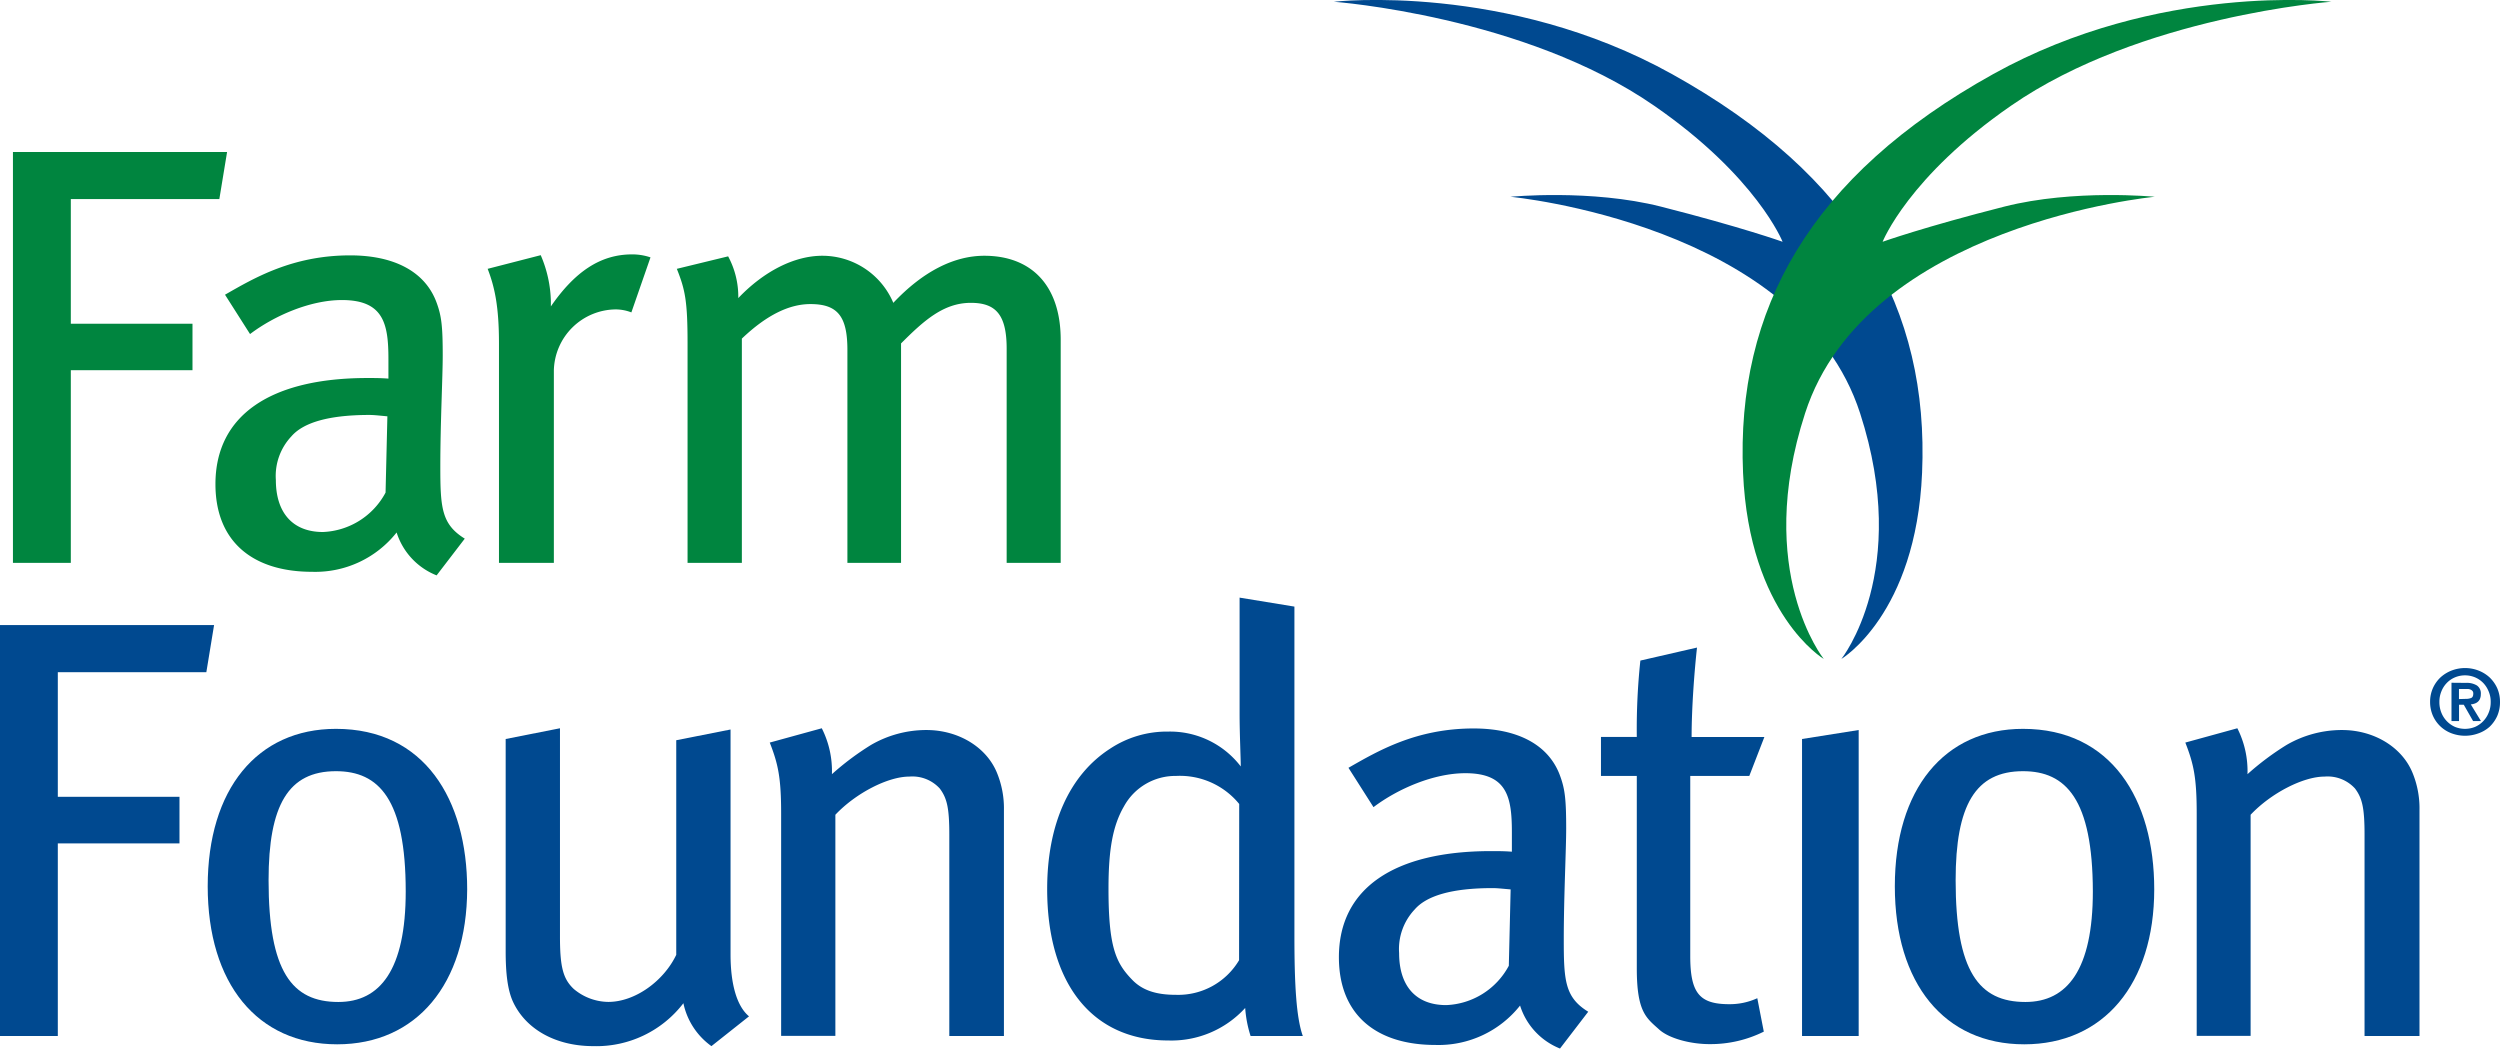 <svg id="Layer_1" data-name="Layer 1" xmlns="http://www.w3.org/2000/svg" viewBox="0 0 384.44 161.24"><defs><style>.cls-1{fill:#004990;}.cls-2{fill:#00853f;}</style></defs><path class="cls-1" d="M400.36,404.34s11.47-6.81,12.41-28.61c1.09-25.11-10.25-45.66-38.46-61.33-25.49-14.17-52-11.12-52-11.12s29.31,2.16,49.28,16c15.76,10.89,19.73,20.91,19.73,20.91s-6.26-2.24-18.72-5.41c-10.73-2.72-23.13-1.51-23.13-1.51s44.38,4.19,53.77,33.29C411.13,390.88,400.36,404.34,400.36,404.34Z" transform="translate(-117.2 -303.01)"/><path class="cls-2" d="M150.93,333.62H128.09v19.17H146.8v7.15H128.09v29.63h-8.9V326.38h32.93Z" transform="translate(-117.2 -303.01)"/><path class="cls-2" d="M184.34,391.49a10.51,10.51,0,0,1-6.15-6.6,15.93,15.93,0,0,1-13,6.05c-9.17,0-14.86-4.68-14.86-13.48,0-10.64,8.53-16.32,23.39-16.32,1.1,0,2,0,3.21.09v-3c0-5.41-.73-9.08-7.15-9.08-4.86,0-10.37,2.39-14.13,5.23l-3.85-6.05c4.49-2.57,10.36-6.05,19.26-6.05,6.7,0,11.56,2.47,13.3,7.33.73,2,.92,3.58.92,8.07,0,3.3-.37,10.37-.37,17.06,0,6.33.18,8.89,3.76,11.1ZM174,366.82c-6.33,0-10.19,1.2-12,3.3a8.88,8.88,0,0,0-2.38,6.7c0,5,2.56,8,7.24,8a11.43,11.43,0,0,0,9.63-6.06l.28-11.73C175.44,366.91,174.71,366.82,174,366.82Z" transform="translate(-117.2 -303.01)"/><path class="cls-2" d="M214.29,351.05a6.76,6.76,0,0,0-2.38-.46,9.61,9.61,0,0,0-9.54,9.35v29.63h-8.44V355.82c0-5.6-.64-8.62-1.74-11.47l8.16-2.1a18.86,18.86,0,0,1,1.56,7.06v.82c3.67-5.32,7.61-8,12.47-8a8.58,8.58,0,0,1,2.85.46Z" transform="translate(-117.2 -303.01)"/><path class="cls-2" d="M272,389.57V356.64c0-5.22-1.65-7.06-5.51-7.06-4.21,0-7.24,2.75-10.73,6.24v33.75h-8.25V356.83c0-5.14-1.47-7.06-5.69-7.06-3.12,0-6.6,1.55-10.54,5.31v34.49h-8.35V355.82c0-6.51-.37-8.26-1.65-11.47l7.89-1.92a13.07,13.07,0,0,1,1.56,6.42c3.94-4.13,8.62-6.51,12.93-6.51a11.85,11.85,0,0,1,10.91,7.24c4.59-4.86,9.36-7.24,14-7.24,7.16,0,11.74,4.49,11.74,12.93v34.3Z" transform="translate(-117.2 -303.01)"/><path class="cls-1" d="M148.93,406.38H126.09v19.16H144.8v7.16H126.09v29.62H117.2V399.13h32.92Z" transform="translate(-117.2 -303.01)"/><path class="cls-1" d="M169.05,463.6c-12.29,0-19.91-9.35-19.91-24.3s7.62-24.21,19.72-24.21c13.58,0,20.18,10.82,20.18,24.67C189,454.34,181.24,463.6,169.05,463.6Zm-.19-42c-7.33,0-10.36,5.23-10.36,16.78,0,14,3.58,18.71,10.73,18.71,6.42,0,10.36-4.95,10.36-17C179.59,425.91,175.47,421.6,168.86,421.6Z" transform="translate(-117.2 -303.01)"/><path class="cls-1" d="M226.6,463.88a10.86,10.86,0,0,1-4.31-6.6,16.86,16.86,0,0,1-13.85,6.6c-5.87,0-10.45-2.66-12.38-6.88-.82-1.83-1.1-4.4-1.1-7.7V416.65l8.35-1.65v32c0,4.68.46,6.52,2.11,8.08a8.38,8.38,0,0,0,5.32,2c4.12,0,8.53-3.21,10.45-7.24v-33l8.35-1.65v34.58c0,4.67,1,8,2.84,9.53Z" transform="translate(-117.2 -303.01)"/><path class="cls-1" d="M263.18,462.32v-31c0-4.12-.37-5.59-1.47-7.06a5.7,5.7,0,0,0-4.68-1.83c-3.3,0-8.25,2.56-11.37,5.87v34h-8.34V428.11c0-5.5-.46-7.61-1.75-10.91l8-2.2a14.58,14.58,0,0,1,1.56,7.06,42.24,42.24,0,0,1,6-4.49,16.94,16.94,0,0,1,8.53-2.3c4.86,0,9.17,2.57,10.82,6.51a14.36,14.36,0,0,1,1.1,5.78v34.76Z" transform="translate(-117.2 -303.01)"/><path class="cls-1" d="M309.51,462.32a18.08,18.08,0,0,1-.83-4.31,15.34,15.34,0,0,1-11.83,5c-11.74,0-18.62-8.8-18.62-23.29,0-9.91,3.4-17.51,9.63-21.55a15.84,15.84,0,0,1,9-2.66A13.7,13.7,0,0,1,308,420.87c0-1.29-.18-5-.18-8.07V394.91l8.43,1.38v50.62c0,7.43.28,12.57,1.29,15.41Zm-1.75-35.68a11.77,11.77,0,0,0-9.72-4.31,9,9,0,0,0-8,4.68c-1.74,3-2.38,6.7-2.38,12.66,0,8.89,1.1,11.37,3.58,13.94,1.55,1.65,3.66,2.38,6.78,2.38a10.89,10.89,0,0,0,9.72-5.32Z" transform="translate(-117.2 -303.01)"/><path class="cls-1" d="M357.09,464.25a10.51,10.51,0,0,1-6.14-6.61,16,16,0,0,1-13,6.06c-9.17,0-14.86-4.68-14.86-13.49,0-10.63,8.53-16.32,23.39-16.32,1.1,0,2,0,3.21.09v-3c0-5.41-.73-9.07-7.15-9.07-4.86,0-10.37,2.38-14.13,5.22l-3.85-6.05c4.5-2.57,10.37-6.05,19.26-6.05,6.7,0,11.56,2.47,13.3,7.33.73,2,.92,3.58.92,8.07,0,3.31-.37,10.37-.37,17.06,0,6.33.18,8.9,3.76,11.1Zm-10.36-24.67c-6.33,0-10.18,1.19-12,3.3a8.87,8.87,0,0,0-2.38,6.69c0,5.05,2.57,8,7.24,8a11.42,11.42,0,0,0,9.63-6.05l.28-11.74C348.19,439.67,347.46,439.58,346.73,439.58Z" transform="translate(-117.2 -303.01)"/><path class="cls-1" d="M386.2,422.33h-9.08V450c0,5.69,1.38,7.43,6,7.43a10.13,10.13,0,0,0,4.31-.92l1,5.14a18.37,18.37,0,0,1-8.35,1.92c-3,0-6.32-.91-7.79-2.29-1.93-1.74-3.39-2.66-3.39-9.35V422.33h-5.51v-6h5.51a99.48,99.48,0,0,1,.55-11.74l8.71-2c-.37,3.3-.83,9.08-.83,13.75h11.19Z" transform="translate(-117.2 -303.01)"/><path class="cls-1" d="M394.31,462.32V416.65l8.71-1.38v47.05Z" transform="translate(-117.2 -303.01)"/><path class="cls-1" d="M428.48,463.6c-12.29,0-19.9-9.35-19.9-24.3s7.61-24.21,19.71-24.21c13.58,0,20.18,10.82,20.18,24.67C448.47,454.34,440.67,463.6,428.48,463.6Zm-.19-42c-7.33,0-10.36,5.23-10.36,16.78,0,14,3.58,18.71,10.73,18.71,6.42,0,10.37-4.95,10.37-17C439,425.91,434.9,421.6,428.29,421.6Z" transform="translate(-117.2 -303.01)"/><path class="cls-1" d="M480.81,462.32v-31c0-4.12-.37-5.59-1.47-7.06a5.7,5.7,0,0,0-4.68-1.83c-3.3,0-8.25,2.56-11.37,5.87v34H455V428.11c0-5.5-.46-7.61-1.75-10.91l8-2.2a14.58,14.58,0,0,1,1.56,7.06,42.24,42.24,0,0,1,6-4.49,16.94,16.94,0,0,1,8.53-2.3c4.86,0,9.17,2.57,10.82,6.51a14.36,14.36,0,0,1,1.1,5.78v34.76Z" transform="translate(-117.2 -303.01)"/><path class="cls-2" d="M397.65,404.34s-11.46-6.81-12.41-28.61c-1.09-25.11,10.26-45.66,38.47-61.33,25.49-14.17,52-11.12,52-11.12s-29.31,2.16-49.28,16c-15.76,10.89-19.73,20.91-19.73,20.91s6.25-2.24,18.72-5.41c10.73-2.72,23.13-1.51,23.13-1.51s-44.38,4.19-53.77,33.29C386.88,390.88,397.65,404.34,397.65,404.34Z" transform="translate(-117.2 -303.01)"/><path class="cls-1" d="M491.33,408.81a5.18,5.18,0,0,1,1.18-1.65,5.49,5.49,0,0,1,1.72-1.05,5.78,5.78,0,0,1,4.07,0,5.49,5.49,0,0,1,1.72,1.05,5.34,5.34,0,0,1,1.18,1.65,5.18,5.18,0,0,1,.44,2.16,5.26,5.26,0,0,1-.44,2.17,5.34,5.34,0,0,1-1.18,1.65,5.14,5.14,0,0,1-1.72,1,5.93,5.93,0,0,1-4.07,0,5.06,5.06,0,0,1-2.9-2.7,5.26,5.26,0,0,1-.44-2.17A5.18,5.18,0,0,1,491.33,408.81Zm1.3,3.81a4,4,0,0,0,2.09,2.17,4.1,4.1,0,0,0,3.08,0,3.91,3.91,0,0,0,1.25-.87,4,4,0,0,0,.84-1.3,4.13,4.13,0,0,0,.32-1.66,4,4,0,0,0-.32-1.64,4.1,4.1,0,0,0-.84-1.3,3.85,3.85,0,0,0-1.25-.85,4,4,0,0,0-3.08,0,3.75,3.75,0,0,0-1.25.85,3.93,3.93,0,0,0-.84,1.3,4.2,4.2,0,0,0-.31,1.64A4.3,4.3,0,0,0,492.63,412.62Zm3.76-4.6a3,3,0,0,1,1.7.4,1.47,1.47,0,0,1,.6,1.34,1.78,1.78,0,0,1-.12.69,1.25,1.25,0,0,1-.33.47,1.39,1.39,0,0,1-.49.28,2.38,2.38,0,0,1-.6.13l1.56,2.56H497.5l-1.43-2.51h-.73v2.51h-1.16V408Zm0,2.46a2.12,2.12,0,0,0,.82-.14c.22-.1.32-.32.32-.68a.57.57,0,0,0-.11-.38.82.82,0,0,0-.29-.22,1.39,1.39,0,0,0-.39-.1l-.41,0h-1v1.55Z" transform="translate(-117.2 -303.01)"/></svg>